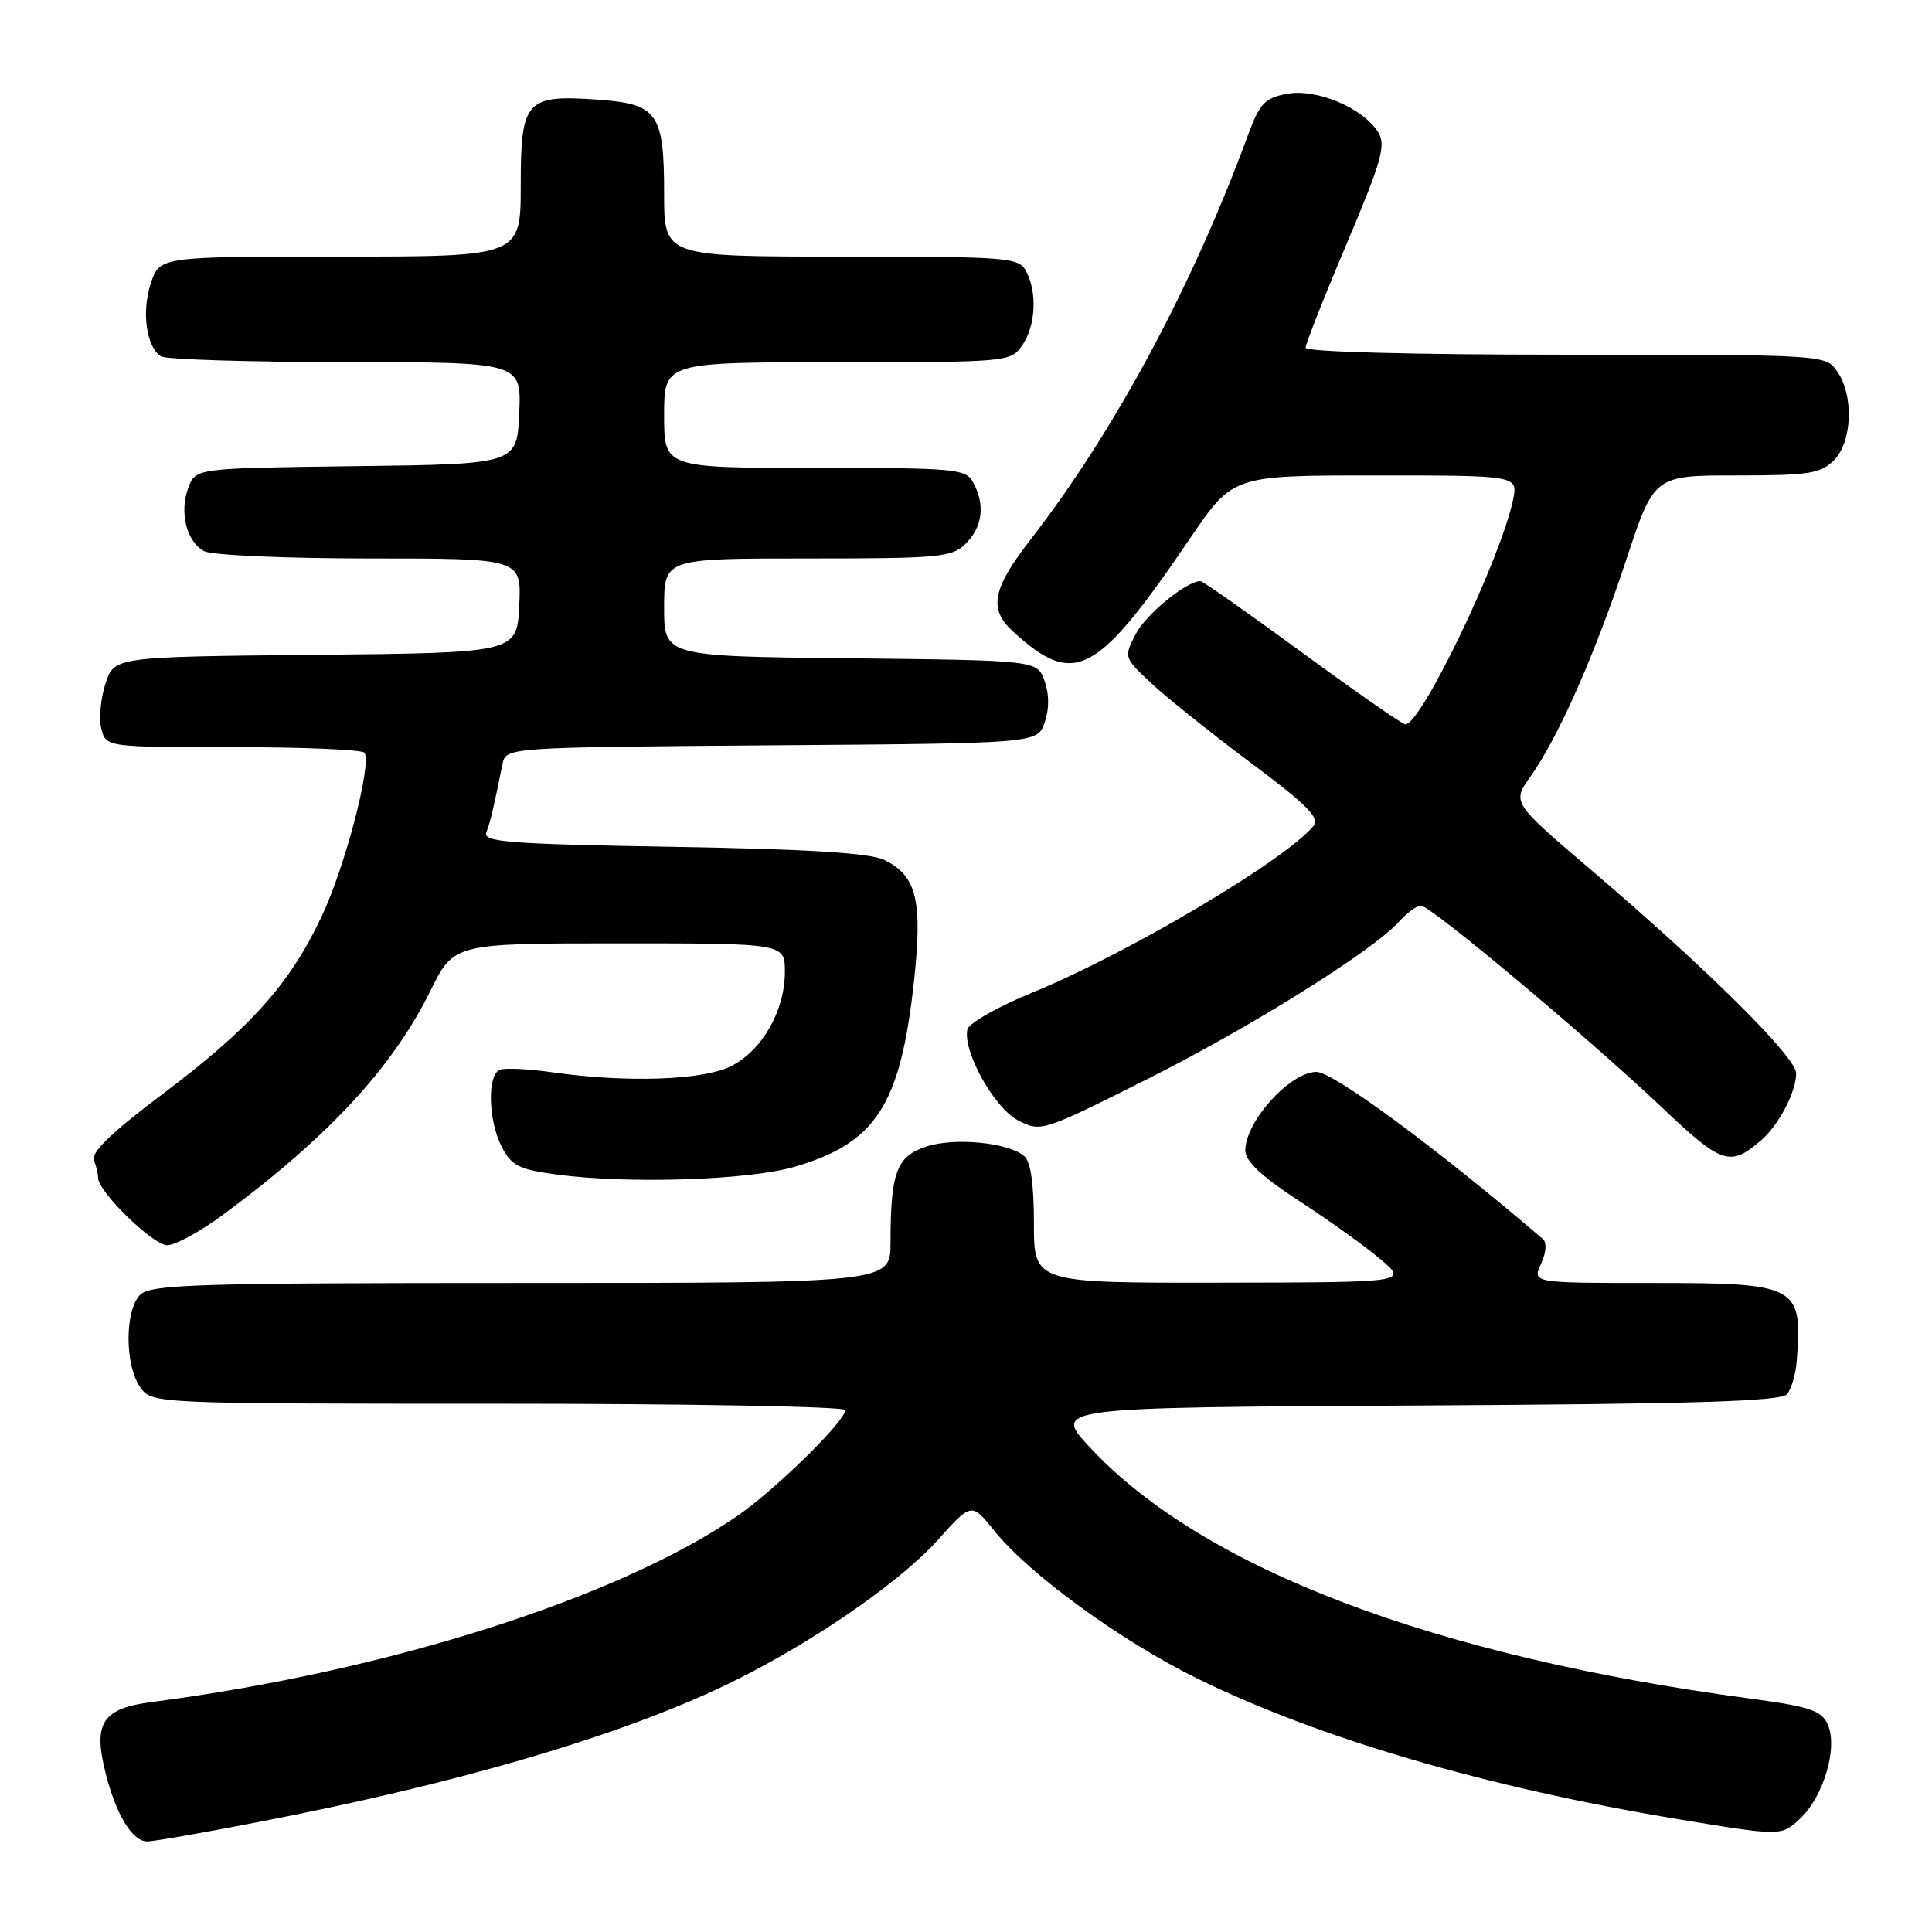 <?xml version="1.0" encoding="UTF-8" standalone="no"?>
<!DOCTYPE svg PUBLIC "-//W3C//DTD SVG 1.1//EN" "http://www.w3.org/Graphics/SVG/1.1/DTD/svg11.dtd" >
<svg xmlns="http://www.w3.org/2000/svg" xmlns:xlink="http://www.w3.org/1999/xlink" version="1.1" viewBox="0 0 256 256">
 <g >
 <path fill="currentColor"
d=" M 34.24 241.43 C 59.98 236.45 80.55 230.50 94.89 223.88 C 106.09 218.70 118.81 210.11 124.28 204.04 C 128.73 199.08 128.73 199.08 131.77 202.86 C 136.35 208.56 148.42 217.36 158.50 222.34 C 174.64 230.31 197.02 236.86 222.41 241.06 C 236.04 243.31 236.04 243.31 238.53 240.97 C 241.65 238.04 243.56 231.52 242.18 228.49 C 241.33 226.63 239.81 226.13 231.84 225.06 C 189.94 219.46 159.34 207.82 144.42 191.79 C 139.50 186.50 139.50 186.50 187.64 186.24 C 224.47 186.04 236.01 185.69 236.79 184.74 C 237.35 184.06 237.92 182.15 238.06 180.50 C 238.88 170.32 238.31 170.00 218.95 170.00 C 203.04 170.00 203.04 170.00 204.19 167.47 C 204.89 165.95 204.98 164.63 204.42 164.16 C 190.42 152.17 176.62 141.99 174.41 142.03 C 170.88 142.09 164.99 148.64 165.01 152.47 C 165.02 153.88 167.23 155.94 172.26 159.21 C 176.24 161.80 181.07 165.27 183.00 166.92 C 186.50 169.92 186.50 169.92 161.75 169.96 C 137.00 170.00 137.00 170.00 137.00 162.12 C 137.00 156.88 136.57 153.88 135.70 153.17 C 133.54 151.37 126.45 150.70 122.72 151.93 C 118.80 153.22 118.00 155.36 118.00 164.62 C 118.00 170.00 118.00 170.00 69.07 170.00 C 25.92 170.00 19.96 170.19 18.57 171.57 C 16.53 173.61 16.52 180.87 18.56 183.78 C 20.11 186.00 20.11 186.00 66.06 186.00 C 91.33 186.00 112.00 186.38 112.00 186.84 C 112.00 188.32 102.69 197.44 97.69 200.88 C 81.83 211.77 51.35 221.46 20.23 225.51 C 13.57 226.37 12.32 228.23 13.97 234.86 C 15.37 240.45 17.52 244.00 19.52 244.00 C 20.33 244.00 26.95 242.85 34.24 241.43 Z  M 29.56 160.96 C 43.48 150.67 52.03 141.44 57.02 131.31 C 60.13 125.00 60.13 125.00 82.06 125.00 C 104.00 125.00 104.00 125.00 104.00 128.77 C 104.00 133.90 101.03 139.14 96.92 141.25 C 93.20 143.15 83.00 143.50 73.00 142.06 C 69.97 141.63 66.94 141.49 66.25 141.74 C 64.54 142.39 64.68 148.47 66.49 151.98 C 67.77 154.46 68.77 154.96 73.74 155.63 C 83.24 156.90 99.14 156.39 105.27 154.61 C 116.02 151.48 119.27 146.50 121.07 130.36 C 122.29 119.38 121.50 116.06 117.18 113.95 C 115.27 113.02 107.21 112.52 89.19 112.21 C 67.35 111.84 63.95 111.57 64.44 110.30 C 64.97 108.93 65.39 107.14 66.58 101.26 C 67.03 99.03 67.03 99.03 102.24 98.76 C 137.45 98.50 137.45 98.50 138.42 95.75 C 139.04 93.98 139.04 92.02 138.42 90.25 C 137.45 87.50 137.45 87.50 112.73 87.23 C 88.00 86.97 88.00 86.97 88.00 80.48 C 88.00 74.00 88.00 74.00 107.00 74.00 C 124.67 74.00 126.14 73.86 128.00 72.00 C 130.20 69.80 130.55 66.90 128.96 63.93 C 127.99 62.12 126.68 62.00 107.96 62.00 C 88.00 62.00 88.00 62.00 88.00 55.00 C 88.00 48.00 88.00 48.00 110.94 48.00 C 133.52 48.00 133.91 47.96 135.44 45.78 C 137.23 43.22 137.47 38.75 135.96 35.93 C 134.99 34.11 133.64 34.00 111.46 34.00 C 88.00 34.00 88.00 34.00 88.00 25.69 C 88.00 14.98 87.16 13.78 79.27 13.21 C 69.67 12.52 69.00 13.26 69.00 24.54 C 69.00 34.00 69.00 34.00 45.08 34.00 C 21.16 34.00 21.16 34.00 19.98 37.55 C 18.74 41.33 19.39 45.99 21.33 47.22 C 21.97 47.63 32.98 47.98 45.80 47.98 C 69.09 48.00 69.09 48.00 68.80 54.75 C 68.50 61.50 68.50 61.50 47.22 61.77 C 25.94 62.04 25.94 62.04 24.97 64.59 C 23.73 67.83 24.70 71.77 27.05 73.03 C 28.06 73.57 37.85 74.00 48.98 74.00 C 69.10 74.00 69.10 74.00 68.80 80.25 C 68.50 86.50 68.50 86.50 41.82 86.77 C 15.14 87.03 15.14 87.03 13.98 90.57 C 13.34 92.51 13.09 95.21 13.42 96.55 C 14.04 99.00 14.04 99.00 30.96 99.00 C 40.27 99.00 48.07 99.34 48.31 99.75 C 49.25 101.42 45.70 114.94 42.59 121.50 C 38.34 130.48 33.17 136.23 21.37 145.10 C 14.90 149.96 12.06 152.70 12.44 153.70 C 12.75 154.50 13.00 155.58 13.00 156.08 C 13.00 157.91 20.28 165.00 22.16 165.00 C 23.22 165.00 26.55 163.18 29.56 160.96 Z  M 233.35 151.10 C 235.69 149.09 238.00 144.67 238.00 142.23 C 238.00 140.08 226.33 128.50 210.93 115.36 C 200.35 106.34 200.35 106.34 202.78 102.92 C 206.48 97.72 211.34 86.73 215.46 74.25 C 219.17 63.00 219.17 63.00 230.08 63.00 C 239.67 63.00 241.24 62.76 243.00 61.00 C 245.44 58.56 245.67 52.41 243.44 49.22 C 241.89 47.00 241.89 47.00 207.44 47.00 C 187.02 47.00 173.00 46.62 173.00 46.08 C 173.00 45.57 175.44 39.38 178.43 32.33 C 183.11 21.26 183.68 19.23 182.60 17.50 C 180.58 14.28 174.43 11.70 170.53 12.43 C 167.60 12.98 166.91 13.71 165.41 17.78 C 158.00 37.96 147.68 57.15 136.57 71.47 C 131.46 78.05 130.96 80.70 134.25 83.70 C 142.39 91.12 145.27 89.60 157.75 71.25 C 163.36 63.00 163.36 63.00 182.26 63.00 C 201.16 63.00 201.16 63.00 200.48 66.25 C 198.82 74.13 188.30 96.04 186.21 95.98 C 185.82 95.97 179.68 91.69 172.56 86.48 C 165.45 81.27 159.37 77.00 159.06 77.00 C 157.19 77.02 151.85 81.39 150.49 84.02 C 148.89 87.11 148.90 87.14 152.69 90.66 C 154.79 92.60 160.70 97.32 165.83 101.15 C 173.23 106.67 174.92 108.39 174.03 109.46 C 170.25 114.02 149.40 126.37 136.77 131.53 C 132.22 133.39 128.36 135.59 128.18 136.41 C 127.57 139.34 131.74 146.81 134.89 148.45 C 137.93 150.02 138.10 149.96 151.76 143.12 C 165.59 136.19 181.85 126.04 185.41 122.10 C 186.45 120.95 187.74 120.00 188.28 120.00 C 189.56 120.00 210.50 137.53 220.18 146.71 C 228.18 154.29 229.24 154.65 233.35 151.10 Z "/>
</g>
</svg>
